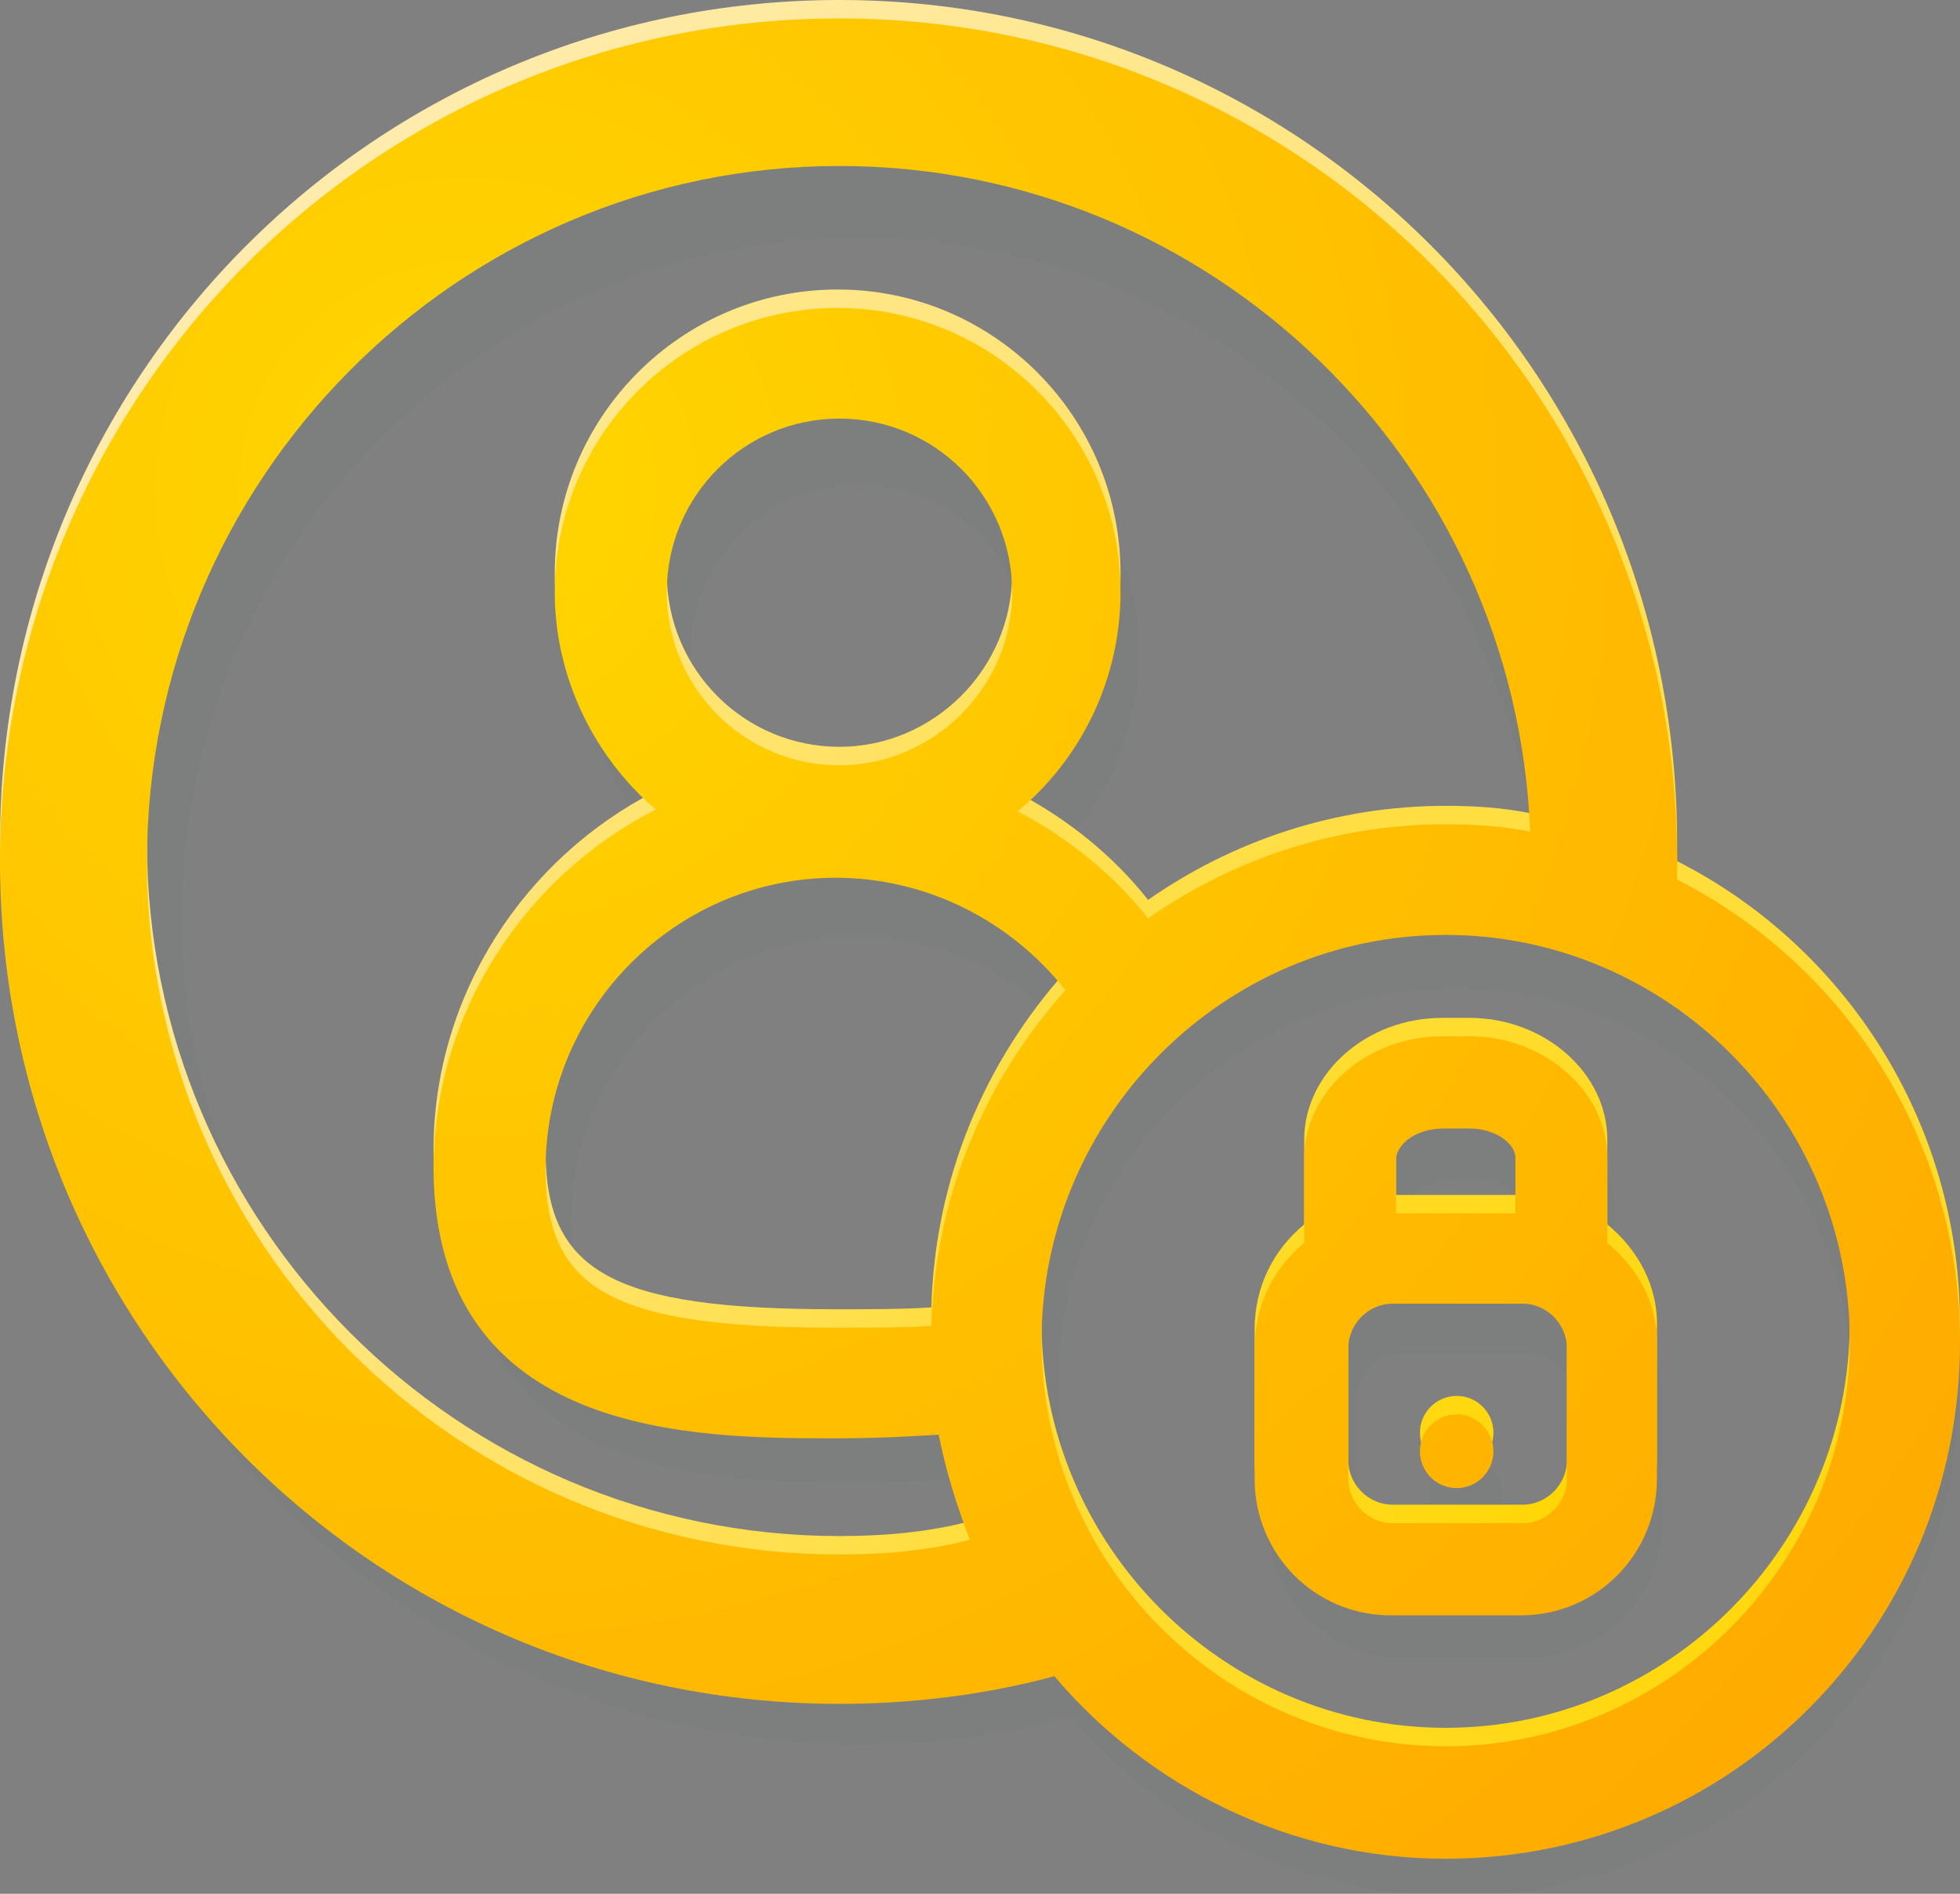 <svg width="89" height="86" viewBox="0 0 89 86" fill="none" xmlns="http://www.w3.org/2000/svg">
<rect x="0" y="0" width="89" height="86" fill="#808080" stroke="none"/>
<g clip-path="url(#clip0)">
<g opacity="0.15">
<path opacity="0.15" d="M76.322 42.456C76.322 42.205 76.322 41.87 76.322 41.618C76.405 20.935 59.639 4.187 39.037 4.187C18.434 4.187 1.752 20.935 1.752 41.702C1.752 62.469 18.434 79.217 39.12 79.217C42.456 79.217 45.626 78.798 48.629 77.961C52.799 82.902 59.055 86.084 66.062 86.084C78.74 86.084 88.917 75.784 88.917 63.139C88.917 54.012 83.829 46.308 76.322 42.456ZM39.037 72.602C22.021 72.602 8.258 58.701 8.258 41.702C8.258 24.703 22.104 10.802 39.037 10.802C55.552 10.802 69.065 23.949 69.815 40.362C68.564 40.195 67.313 40.027 66.062 40.027C61.141 40.027 56.553 41.618 52.883 44.214C51.298 42.205 49.296 40.613 47.127 39.441C49.964 37.096 51.715 33.579 51.715 29.644C51.715 22.693 46.043 16.999 39.12 16.999C32.197 16.999 26.525 22.693 26.525 29.644C26.525 33.579 28.276 37.013 31.029 39.357C25.19 42.288 21.186 48.317 21.186 55.352C21.186 67.326 32.781 67.326 39.037 67.326C40.872 67.326 42.29 67.243 43.624 67.159C43.958 68.834 44.375 70.341 45.042 71.848C43.04 72.35 41.038 72.602 39.037 72.602ZM43.124 62.386C41.956 62.469 40.538 62.553 38.87 62.553C28.944 62.553 25.941 60.878 25.941 55.519C25.941 48.401 31.696 42.539 38.87 42.539C42.873 42.539 46.627 44.382 49.046 47.564C45.543 51.416 43.291 56.608 43.124 62.386ZM39.037 37.431C34.783 37.431 31.363 33.998 31.363 29.727C31.363 25.457 34.783 22.023 39.037 22.023C43.291 22.023 46.71 25.457 46.71 29.727C46.71 33.998 43.291 37.431 39.037 37.431ZM66.062 81.059C56.136 81.059 48.045 72.937 48.045 62.972C48.045 53.007 56.136 44.884 66.062 44.884C75.988 44.884 84.079 53.007 84.079 62.972C84.079 72.937 75.904 81.059 66.062 81.059Z" fill="#005665"/>
<path opacity="0.15" d="M73.319 58.701V54.933C73.319 51.918 70.566 49.49 67.146 49.49H65.978C62.559 49.49 59.806 51.918 59.806 54.933V58.701C58.471 59.79 57.554 61.548 57.554 63.391V69.168C57.554 72.518 60.306 75.281 63.643 75.281H69.398C72.735 75.281 75.487 72.518 75.487 69.168V63.391C75.487 61.465 74.653 59.79 73.319 58.701ZM65.978 53.593H67.146C68.314 53.593 69.231 54.263 69.231 54.933V57.361H63.893V54.933C63.893 54.263 64.811 53.593 65.978 53.593ZM71.4 69.252C71.4 70.341 70.483 71.262 69.398 71.262H63.643C62.559 71.262 61.641 70.341 61.641 69.252V63.474C61.641 62.386 62.559 61.465 63.643 61.465H69.398C70.483 61.465 71.4 62.386 71.4 63.474V69.252Z" fill="#005665"/>
<path opacity="0.15" d="M66.562 69.587C67.484 69.587 68.231 68.837 68.231 67.912C68.231 66.987 67.484 66.238 66.562 66.238C65.641 66.238 64.894 66.987 64.894 67.912C64.894 68.837 65.641 69.587 66.562 69.587Z" fill="#005665"/>
</g>
<path d="M76.155 39.106C76.155 38.855 76.155 38.52 76.155 38.269C76.155 17.083 59.139 0 38.119 0C17.016 0 0 17.083 0 38.269C0 59.455 17.016 76.537 38.119 76.537C41.456 76.537 44.792 76.119 47.878 75.281C52.132 80.306 58.555 83.572 65.645 83.572C78.574 83.572 89 73.104 89 60.125C89 50.913 83.745 42.958 76.155 39.106ZM38.119 69.755C20.769 69.755 6.673 55.603 6.673 38.269C6.673 20.935 20.769 6.699 38.119 6.699C54.968 6.699 68.814 20.097 69.482 36.929C68.231 36.678 66.979 36.594 65.645 36.594C60.64 36.594 55.969 38.185 52.132 40.865C50.547 38.855 48.462 37.18 46.21 36.008C49.046 33.663 50.881 30.062 50.881 26.043C50.881 18.925 45.126 13.147 38.036 13.147C30.946 13.147 25.19 18.925 25.19 26.043C25.19 29.979 27.025 33.579 29.778 35.924C23.856 38.939 19.685 45.135 19.685 52.253C19.768 64.479 31.613 64.479 37.952 64.479C39.787 64.479 41.289 64.395 42.623 64.312C42.957 65.986 43.457 67.577 44.041 69.085C42.123 69.587 40.121 69.755 38.119 69.755ZM42.29 59.371C41.038 59.455 39.62 59.455 37.952 59.455C27.859 59.455 24.773 57.78 24.773 52.253C24.773 44.968 30.695 39.022 37.952 39.022C42.039 39.022 45.876 40.948 48.379 44.13C44.709 48.234 42.456 53.509 42.29 59.371ZM38.119 33.914C33.782 33.914 30.278 30.397 30.278 26.043C30.278 21.688 33.782 18.171 38.119 18.171C42.456 18.171 45.96 21.688 45.96 26.043C45.96 30.397 42.373 33.914 38.119 33.914ZM65.645 78.463C55.552 78.463 47.294 70.173 47.294 60.041C47.294 49.908 55.552 41.618 65.645 41.618C75.738 41.618 83.995 49.908 83.995 60.041C83.995 70.173 75.738 78.463 65.645 78.463Z" fill="url(#paint0_radial)"/>
<path d="M72.985 55.603V51.751C72.985 48.736 70.149 46.224 66.729 46.224H65.478C62.058 46.224 59.222 48.736 59.222 51.751V55.603C57.804 56.775 56.97 58.45 56.97 60.376V66.321C56.97 69.755 59.723 72.518 63.142 72.518H69.065C72.484 72.518 75.237 69.755 75.237 66.321V60.376C75.32 58.45 74.403 56.775 72.985 55.603ZM65.561 50.411H66.729C67.897 50.411 68.814 51.081 68.814 51.751V54.263H63.393V51.751C63.476 51.081 64.31 50.411 65.561 50.411ZM71.15 66.321C71.15 67.41 70.232 68.331 69.148 68.331H63.226C62.142 68.331 61.224 67.41 61.224 66.321V60.376C61.224 59.287 62.142 58.366 63.226 58.366H69.148C70.232 58.366 71.15 59.287 71.15 60.376V66.321Z" fill="url(#paint1_radial)"/>
<path d="M66.145 66.74C67.067 66.74 67.814 65.99 67.814 65.065C67.814 64.14 67.067 63.391 66.145 63.391C65.224 63.391 64.477 64.14 64.477 65.065C64.477 65.99 65.224 66.74 66.145 66.74Z" fill="url(#paint2_radial)"/>
<path d="M76.155 39.944C76.155 39.692 76.155 39.357 76.155 39.106C76.155 17.92 59.139 0.837 38.119 0.837C17.016 0.837 0 17.92 0 39.106C0 60.292 17.016 77.375 38.119 77.375C41.456 77.375 44.792 76.956 47.878 76.119C52.132 81.143 58.555 84.409 65.645 84.409C78.574 84.409 89 73.942 89 60.962C89 51.751 83.745 43.795 76.155 39.944ZM38.119 70.592C20.769 70.592 6.673 56.44 6.673 39.106C6.673 21.772 20.769 7.537 38.119 7.537C54.968 7.537 68.814 20.935 69.482 37.766C68.231 37.515 66.979 37.431 65.645 37.431C60.64 37.431 55.969 39.022 52.132 41.702C50.547 39.692 48.462 38.017 46.21 36.845C49.046 34.501 50.881 30.9 50.881 26.88C50.881 19.762 45.126 13.984 38.036 13.984C30.946 13.984 25.19 19.762 25.19 26.88C25.19 30.816 27.025 34.417 29.778 36.761C23.856 39.776 19.685 45.973 19.685 53.091C19.768 65.317 31.613 65.317 37.952 65.317C39.787 65.317 41.289 65.233 42.623 65.149C42.957 66.824 43.457 68.415 44.041 69.922C42.123 70.424 40.121 70.592 38.119 70.592ZM42.29 60.208C41.038 60.292 39.62 60.292 37.952 60.292C27.859 60.292 24.773 58.617 24.773 53.091C24.773 45.805 30.695 39.86 37.952 39.86C42.039 39.86 45.876 41.786 48.379 44.968C44.709 49.071 42.456 54.347 42.29 60.208ZM38.119 34.752C33.782 34.752 30.278 31.235 30.278 26.88C30.278 22.526 33.782 19.009 38.119 19.009C42.456 19.009 45.96 22.526 45.96 26.88C45.96 31.235 42.373 34.752 38.119 34.752ZM65.645 79.301C55.552 79.301 47.294 71.011 47.294 60.878C47.294 50.746 55.552 42.456 65.645 42.456C75.738 42.456 83.995 50.746 83.995 60.878C83.995 71.011 75.738 79.301 65.645 79.301Z" fill="url(#paint3_radial)"/>
<path d="M72.985 56.44V52.588C72.985 49.574 70.149 47.061 66.729 47.061H65.478C62.058 47.061 59.222 49.574 59.222 52.588V56.44C57.804 57.612 56.97 59.287 56.97 61.213V67.159C56.97 70.592 59.723 73.355 63.142 73.355H69.065C72.484 73.355 75.237 70.592 75.237 67.159V61.213C75.32 59.287 74.403 57.612 72.985 56.44ZM65.561 51.248H66.729C67.897 51.248 68.814 51.918 68.814 52.588V55.1H63.393V52.588C63.476 51.918 64.31 51.248 65.561 51.248ZM71.15 67.159C71.15 68.247 70.232 69.168 69.148 69.168H63.226C62.142 69.168 61.224 68.247 61.224 67.159V61.213C61.224 60.125 62.142 59.203 63.226 59.203H69.148C70.232 59.203 71.15 60.125 71.15 61.213V67.159Z" fill="url(#paint4_radial)"/>
<path d="M66.145 67.577C67.067 67.577 67.814 66.828 67.814 65.903C67.814 64.978 67.067 64.228 66.145 64.228C65.224 64.228 64.477 64.978 64.477 65.903C64.477 66.828 65.224 67.577 66.145 67.577Z" fill="url(#paint5_radial)"/>
</g>
<defs>
<radialGradient id="paint0_radial" cx="0" cy="0" r="1" gradientUnits="userSpaceOnUse" gradientTransform="translate(73.051 67.786) scale(81.866 82.187)">
<stop stop-color="#FFD600"/>
<stop offset="1" stop-color="#FFEBAC"/>
</radialGradient>
<radialGradient id="paint1_radial" cx="0" cy="0" r="1" gradientUnits="userSpaceOnUse" gradientTransform="translate(73.051 67.786) scale(81.866 82.187)">
<stop stop-color="#FFD600"/>
<stop offset="1" stop-color="#FFEBAC"/>
</radialGradient>
<radialGradient id="paint2_radial" cx="0" cy="0" r="1" gradientUnits="userSpaceOnUse" gradientTransform="translate(73.051 67.786) scale(81.866 82.187)">
<stop stop-color="#FFD600"/>
<stop offset="1" stop-color="#FFEBAC"/>
</radialGradient>
<radialGradient id="paint3_radial" cx="0" cy="0" r="1" gradientUnits="userSpaceOnUse" gradientTransform="translate(21.183 22.116) scale(83.621 83.95)">
<stop stop-color="#FFD600"/>
<stop offset="1" stop-color="#FFAA00"/>
</radialGradient>
<radialGradient id="paint4_radial" cx="0" cy="0" r="1" gradientUnits="userSpaceOnUse" gradientTransform="translate(21.183 22.116) scale(83.621 83.95)">
<stop stop-color="#FFD600"/>
<stop offset="1" stop-color="#FFAA00"/>
</radialGradient>
<radialGradient id="paint5_radial" cx="0" cy="0" r="1" gradientUnits="userSpaceOnUse" gradientTransform="translate(21.183 22.116) scale(83.621 83.95)">
<stop stop-color="#FFD600"/>
<stop offset="1" stop-color="#FFAA00"/>
</radialGradient>
<clipPath id="clip0">
<rect width="89" height="86" fill="white"/>
</clipPath>
</defs>
</svg>
